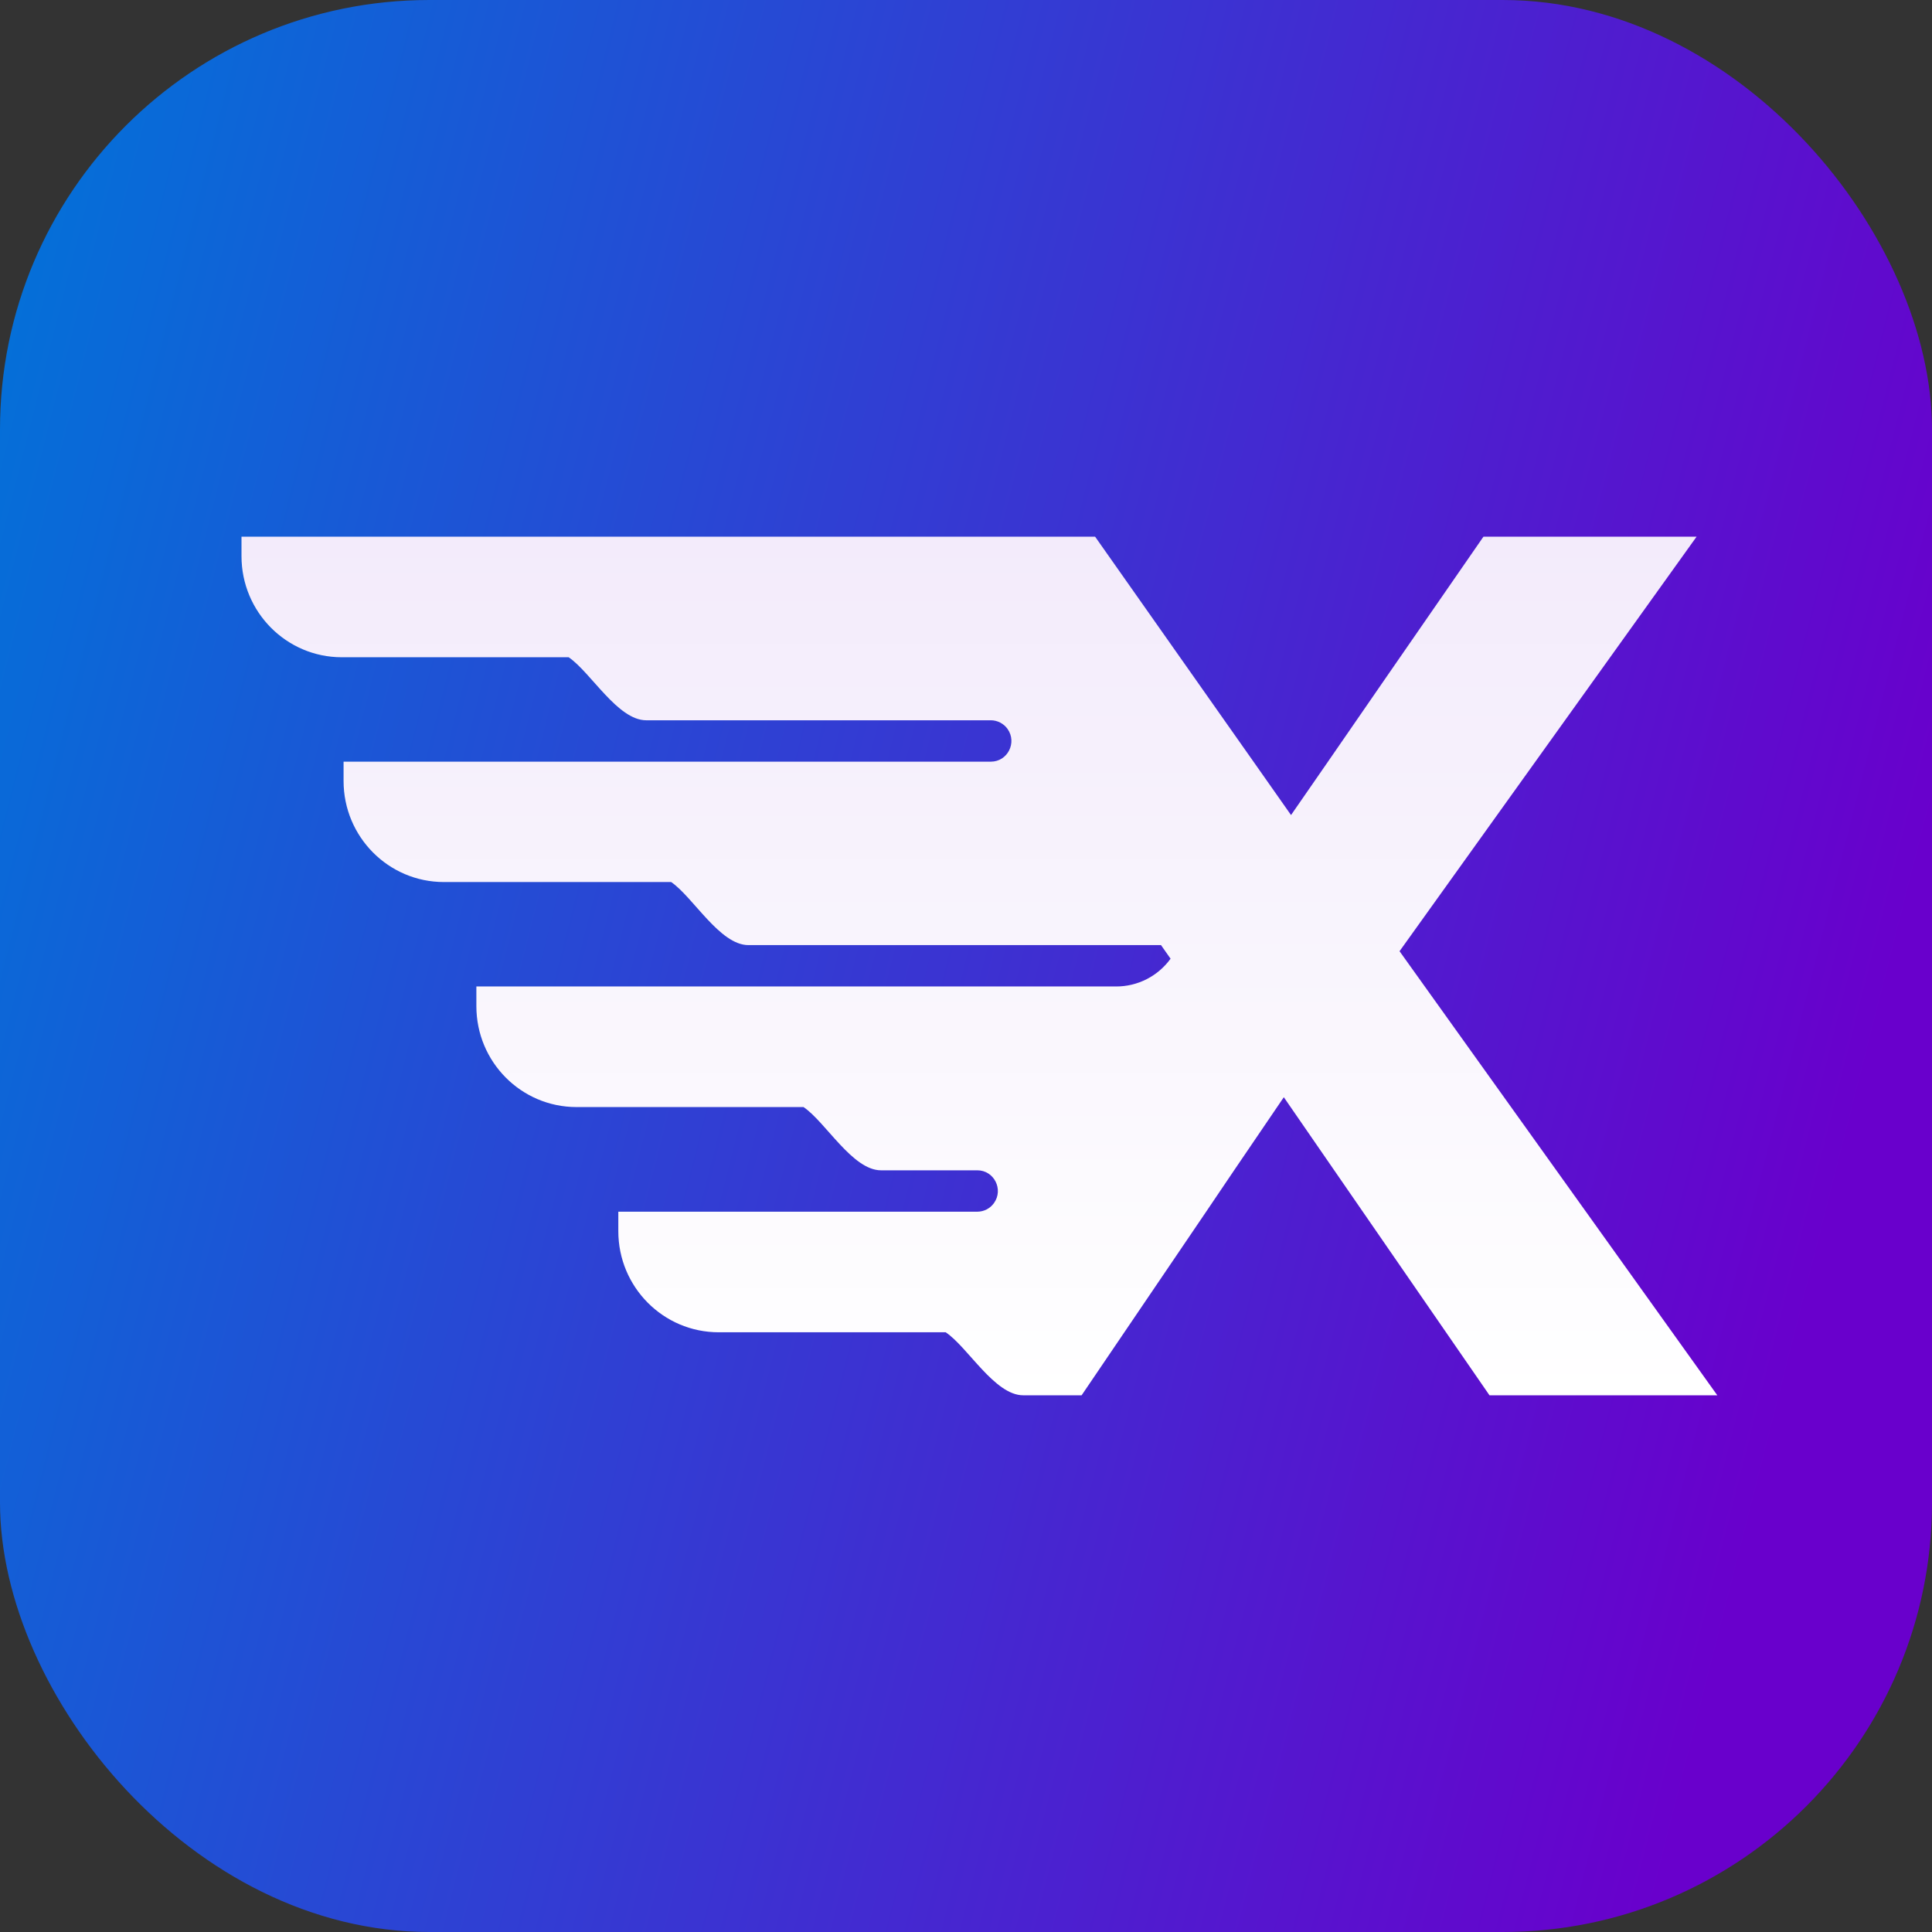 <svg width="72" height="72" viewBox="0 0 72 72" fill="none" xmlns="http://www.w3.org/2000/svg">
<rect x="0" y="0" width="72" height="72" fill="#333333" stroke="none"/>
<rect width="72" height="72" rx="16" fill="url(#paint0_linear_14_4)"/>
<g clip-path="url(#clip0_14_4)">
<path d="M52.157 35.449L63.227 20H55.284L51.582 25.353L50.554 26.843L49.49 28.385L48.113 30.375L46.714 28.385L45.628 26.843L40.811 20H9V20.727C9 22.806 10.674 24.494 12.738 24.494H21.192C22.016 25.052 23.014 26.843 24.085 26.843H36.926C37.048 26.843 37.168 26.873 37.276 26.929C37.385 26.985 37.478 27.067 37.549 27.166C37.91 27.677 37.549 28.385 36.926 28.385H12.804V29.104C12.804 31.185 14.478 32.871 16.543 32.871H25.012C25.828 33.429 26.826 35.221 27.89 35.221H43.267L43.624 35.728C43.392 36.048 43.087 36.309 42.736 36.489C42.384 36.669 41.995 36.763 41.601 36.763H17.753V37.497C17.753 39.574 19.424 41.257 21.485 41.257H29.945C30.769 41.815 31.768 43.614 32.832 43.614H36.422C37.047 43.614 37.408 44.329 37.04 44.839C36.969 44.937 36.876 45.017 36.769 45.072C36.661 45.127 36.542 45.156 36.422 45.156H23.043V45.883C23.043 47.963 24.717 49.65 26.782 49.65H35.243C36.074 50.208 37.065 51.999 38.136 51.999H40.308L44.95 45.156L45.992 43.614L47.844 40.89L49.724 43.615L55.51 52H64L52.157 35.449Z" fill="url(#paint1_linear_14_4)"/>
</g>
<defs>
<linearGradient id="paint0_linear_14_4" x1="0" y1="0" x2="74.997" y2="19.026" gradientUnits="userSpaceOnUse">
<stop stop-color="#0074D9"/>
<stop offset="1" stop-color="#6900CC"/>
</linearGradient>
<linearGradient id="paint1_linear_14_4" x1="36.5" y1="20" x2="36.5" y2="52" gradientUnits="userSpaceOnUse">
<stop stop-color="#F3EBFB"/>
<stop offset="1" stop-color="white"/>
</linearGradient>
<clipPath id="clip0_14_4">
<rect width="55" height="32" fill="white" transform="translate(9 20)"/>
</clipPath>
</defs>
</svg>
